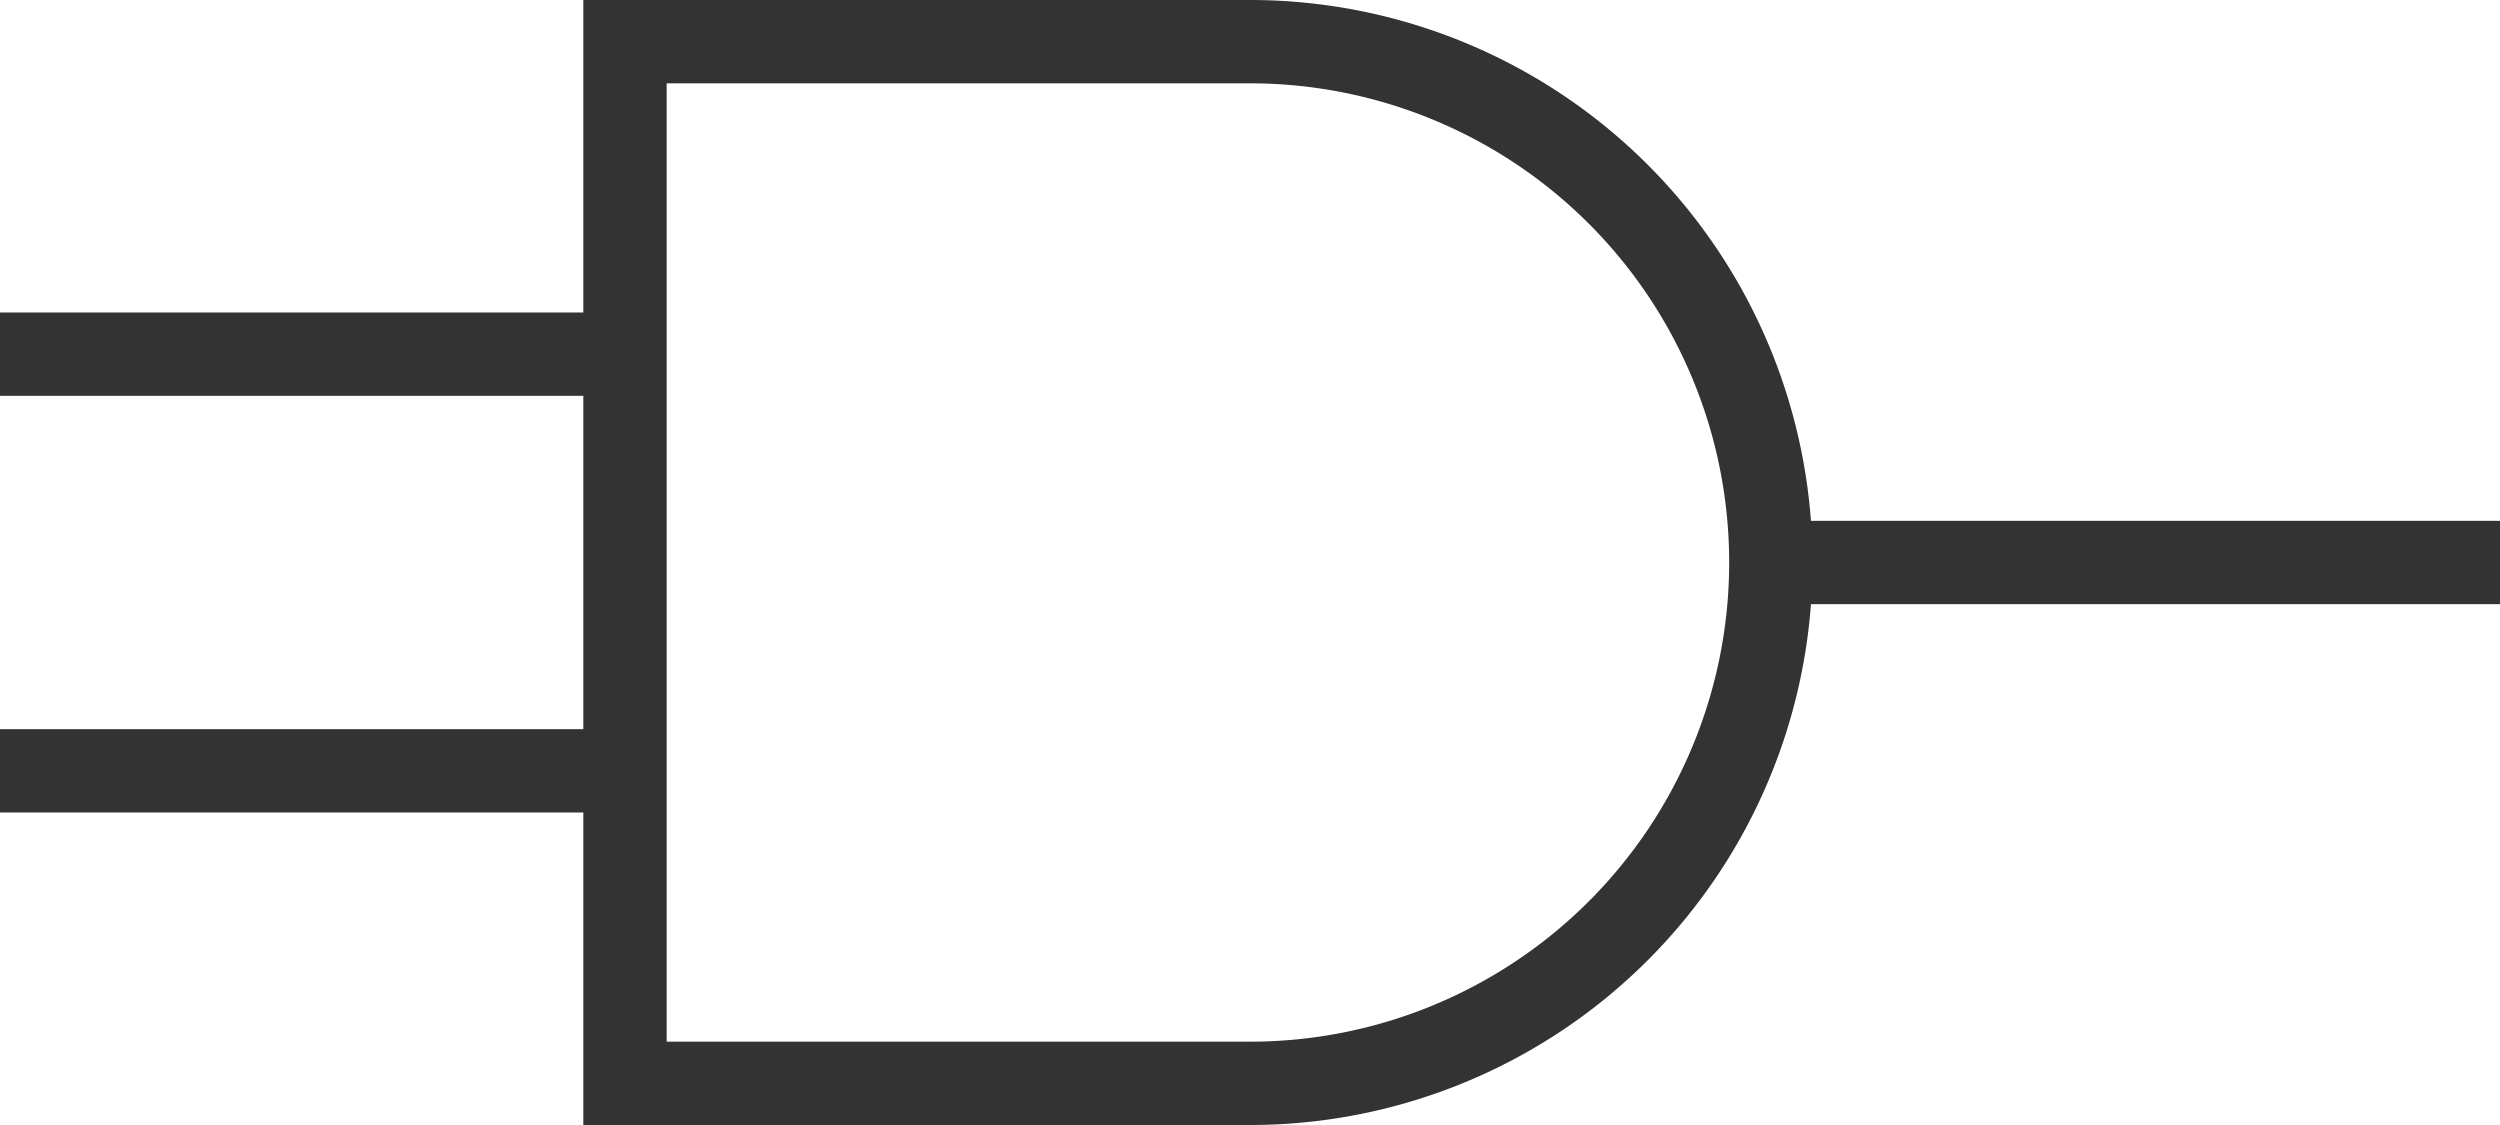 <svg viewBox="30 33 120 54" xmlns="http://www.w3.org/2000/svg">
  <path d="M 60 35 L 60 85 L 90 85 A 25 25 0 0 0 90 35 Z" fill="none" stroke="#333" stroke-width="4"></path>
  <line x1="30" y1="50" x2="60" y2="50" stroke="#333" stroke-width="4"></line>
  <line x1="30" y1="70" x2="60" y2="70" stroke="#333" stroke-width="4"></line>
  <line x1="115" y1="60" x2="150" y2="60" stroke="#333" stroke-width="4"></line>
</svg>
